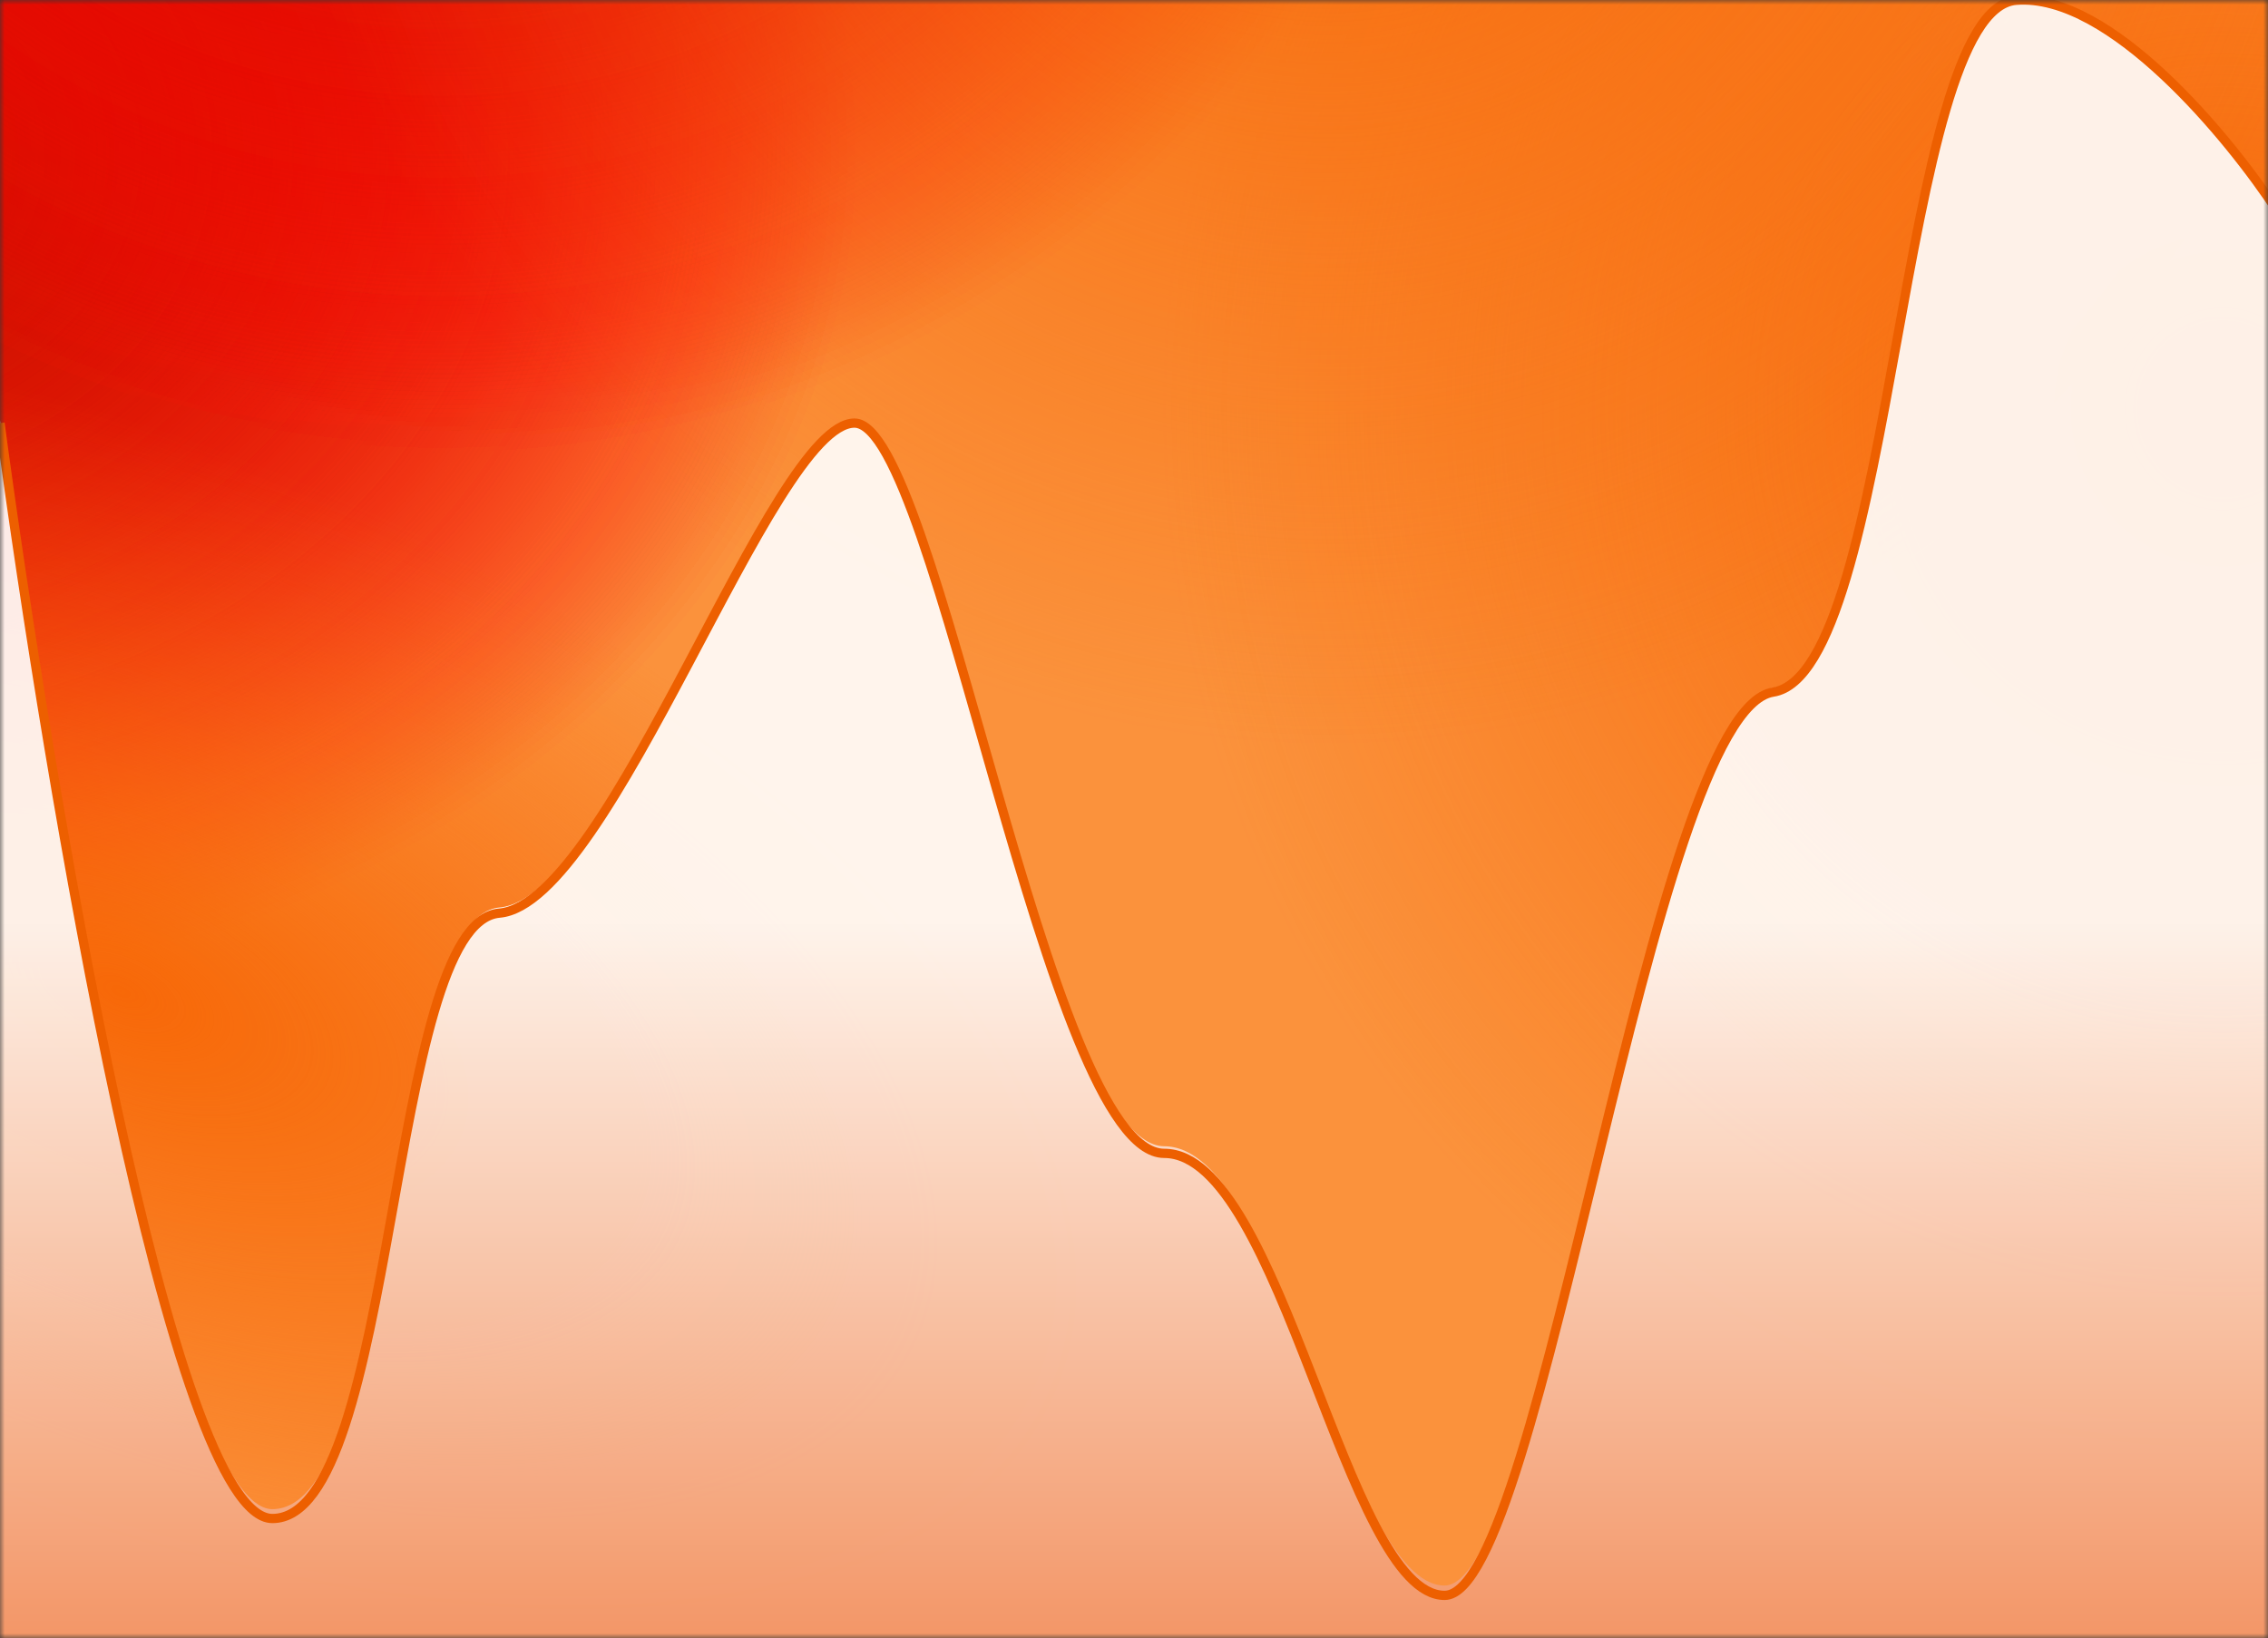 <svg xmlns="http://www.w3.org/2000/svg" width="245" height="177" fill="none" viewBox="0 0 245 177"><rect x="0" y="0" width="245" height="177" fill="#333333" stroke="none"/><mask id="mask0_1_2377" style="mask-type:alpha" width="245" height="177" x="0" y="0" maskUnits="userSpaceOnUse"><path fill="#fff" d="M0 0H245V177H0V0Z"/></mask><g mask="url(#mask0_1_2377)"><rect width="245" height="177" fill="#FB923C"/><ellipse cx="240.5" cy="43.991" fill="url(#paint0_radial_1_2377)" rx="115.5" ry="119.553"/><ellipse cx="-22.5" cy="16.561" fill="url(#paint1_radial_1_2377)" rx="115.5" ry="92.123"/><ellipse cx="-22.5" cy="16.561" fill="url(#paint2_radial_1_2377)" rx="115.5" ry="92.123"/><ellipse cx="-22.5" cy="16.561" fill="url(#paint3_radial_1_2377)" rx="115.5" ry="92.123"/><ellipse cx="47.5" cy="-69.868" fill="url(#paint4_radial_1_2377)" rx="115.5" ry="119.553"/><ellipse cx="47.5" cy="-69.868" fill="url(#paint5_radial_1_2377)" rx="115.5" ry="119.553"/><ellipse cx="47.5" cy="-69.868" fill="url(#paint6_radial_1_2377)" rx="115.5" ry="119.553"/><ellipse cx="143.5" cy="-38.816" fill="url(#paint7_radial_1_2377)" rx="115.5" ry="119.553"/><ellipse cx="116.1" cy="58.197" fill="url(#paint8_radial_1_2377)" rx="116.1" ry="58.197" transform="matrix(0.919 0.393 -0.371 0.929 -71.656 7.412)"/><path fill="url(#paint9_linear_1_2377)" d="M29.422 163.067C18.576 163.067 5.288 84.645 0 45.434V177.513H246.051V22.733C240.859 14.822 227.937 -0.794 217.783 0.031C205.091 1.063 204.803 72.262 191.534 74.326C178.265 76.39 166.727 171.322 156.054 171.322C145.381 171.322 138.458 123.856 125.766 123.856C113.074 123.856 101.247 45.434 92.305 45.434C83.363 45.434 66.056 97.027 53.941 98.059C41.826 99.091 42.98 163.067 29.422 163.067Z" opacity=".9"/><path stroke="#ED5F00" d="M0 45.715C5.288 85.169 18.576 164.077 29.422 164.077C42.98 164.077 41.826 99.704 53.941 98.666C66.056 97.628 83.363 45.715 92.305 45.715C101.247 45.715 113.074 124.623 125.766 124.623C138.458 124.623 145.381 172.383 156.054 172.383C166.727 172.383 178.265 76.863 191.534 74.786C204.803 72.71 205.091 1.07 217.783 0.032C227.937 -0.799 240.859 14.913 246.051 22.873"/></g><defs><radialGradient id="paint0_radial_1_2377" cx="0" cy="0" r="1" gradientTransform="translate(240.5 43.991) rotate(90) scale(119.553 115.5)" gradientUnits="userSpaceOnUse"><stop stop-color="#F76808"/><stop offset="1" stop-color="#F76808" stop-opacity="0"/></radialGradient><radialGradient id="paint1_radial_1_2377" cx="0" cy="0" r="1" gradientTransform="translate(-22.5 16.561) rotate(90) scale(92.123 115.5)" gradientUnits="userSpaceOnUse"><stop stop-color="#C21700"/><stop offset="1" stop-color="red" stop-opacity="0"/></radialGradient><radialGradient id="paint2_radial_1_2377" cx="0" cy="0" r="1" gradientTransform="translate(-22.5 16.561) rotate(90) scale(92.123 115.5)" gradientUnits="userSpaceOnUse"><stop stop-color="#C21700"/><stop offset="1" stop-color="red" stop-opacity="0"/></radialGradient><radialGradient id="paint3_radial_1_2377" cx="0" cy="0" r="1" gradientTransform="translate(-22.5 16.561) rotate(90) scale(92.123 115.5)" gradientUnits="userSpaceOnUse"><stop stop-color="#C21700"/><stop offset="1" stop-color="red" stop-opacity="0"/></radialGradient><radialGradient id="paint4_radial_1_2377" cx="0" cy="0" r="1" gradientTransform="translate(47.5 -69.868) rotate(90) scale(119.553 115.5)" gradientUnits="userSpaceOnUse"><stop stop-color="#C21700"/><stop offset="1" stop-color="red" stop-opacity="0"/></radialGradient><radialGradient id="paint5_radial_1_2377" cx="0" cy="0" r="1" gradientTransform="translate(47.5 -69.868) rotate(90) scale(119.553 115.5)" gradientUnits="userSpaceOnUse"><stop stop-color="#C21700"/><stop offset="1" stop-color="red" stop-opacity="0"/></radialGradient><radialGradient id="paint6_radial_1_2377" cx="0" cy="0" r="1" gradientTransform="translate(47.5 -69.868) rotate(90) scale(119.553 115.5)" gradientUnits="userSpaceOnUse"><stop stop-color="#C21700"/><stop offset="1" stop-color="red" stop-opacity="0"/></radialGradient><radialGradient id="paint7_radial_1_2377" cx="0" cy="0" r="1" gradientTransform="translate(143.5 -38.816) rotate(90) scale(119.553 115.5)" gradientUnits="userSpaceOnUse"><stop stop-color="#F76808"/><stop offset="1" stop-color="#F76808" stop-opacity="0"/></radialGradient><radialGradient id="paint8_radial_1_2377" cx="0" cy="0" r="1" gradientTransform="translate(116.1 58.197) rotate(90) scale(58.197 116.1)" gradientUnits="userSpaceOnUse"><stop stop-color="#F76808"/><stop offset="1" stop-color="#F76808" stop-opacity="0"/></radialGradient><linearGradient id="paint9_linear_1_2377" x1="123" x2="123" y1="208.57" y2="99.886" gradientUnits="userSpaceOnUse"><stop stop-color="#ED6D30"/><stop offset="1" stop-color="#fff"/></linearGradient></defs></svg>